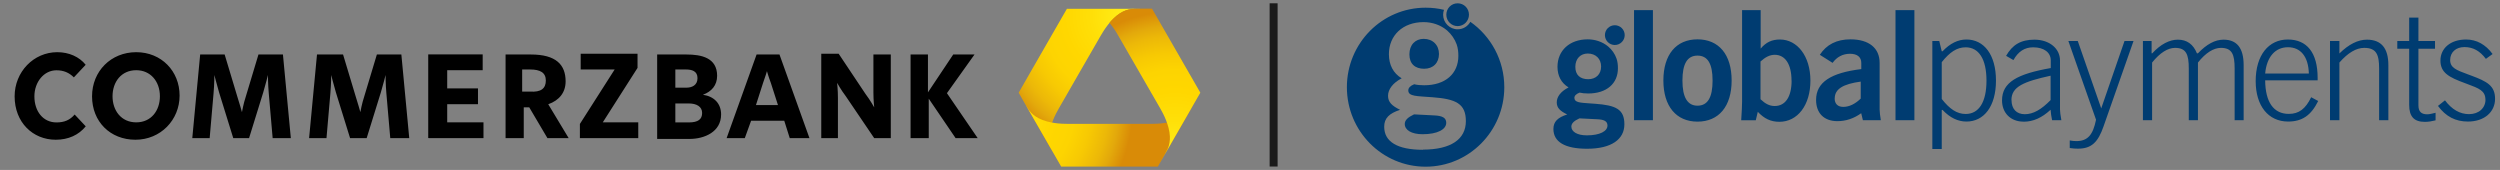 <svg width="206" height="14" viewBox="0 0 206 14" fill="none" xmlns="http://www.w3.org/2000/svg">
<rect x="0" y="0" width="206" height="14" fill="#808080" stroke="none"/>
<g clip-path="url(#clip0_152_57418)">
<path d="M120.11 2.151C120.623 2.151 121.043 1.73 121.043 1.211C121.043 0.692 120.629 0.272 120.11 0.272C119.591 0.272 119.177 0.692 119.177 1.211C119.177 1.73 119.591 2.151 120.11 2.151Z" fill="#003C71"/>
<path d="M117.35 5.666C118.086 5.666 118.572 5.186 118.572 4.45C118.572 3.715 118.066 3.202 117.311 3.202C116.621 3.202 116.135 3.695 116.135 4.477C116.135 5.259 116.595 5.666 117.357 5.666H117.35Z" fill="#003C71"/>
<path d="M118.171 9.509L116.516 9.424C115.997 9.674 115.753 9.904 115.753 10.219C115.753 10.712 116.299 11.06 117.219 11.06C118.467 11.06 119.17 10.653 119.17 10.12C119.17 9.7 118.842 9.536 118.165 9.509H118.171Z" fill="#003C71"/>
<path d="M121.161 1.789C120.957 2.164 120.563 2.414 120.11 2.414C119.453 2.414 118.914 1.875 118.914 1.211C118.914 1.073 118.94 0.935 118.986 0.81C118.5 0.692 117.988 0.633 117.469 0.633C113.888 0.633 110.983 3.563 110.983 7.184C110.983 10.804 113.888 13.735 117.469 13.735C121.049 13.735 123.954 10.804 123.954 7.184C123.954 4.95 122.843 2.979 121.155 1.796L121.161 1.789ZM117.252 12.342C115.143 12.342 114.058 11.678 114.058 10.443C114.058 9.733 114.479 9.339 115.366 9.05C114.689 8.715 114.374 8.412 114.374 7.893C114.374 7.374 114.761 6.835 115.497 6.454C114.807 6.034 114.446 5.351 114.446 4.464C114.446 2.913 115.596 1.822 117.304 1.822C118.007 1.822 118.704 2.052 119.243 2.512C119.597 2.821 119.873 3.222 120.031 3.662C120.136 3.964 120.169 4.286 120.169 4.602C120.169 6.067 119.105 7.026 117.35 7.026C117.035 7.026 116.765 7 116.529 6.941C116.2 7.072 116.043 7.249 116.043 7.447C116.043 7.952 116.733 7.913 118.027 8.012C119.965 8.156 120.787 8.537 120.787 9.983C120.787 11.474 119.558 12.328 117.245 12.328L117.252 12.342Z" fill="#003C71"/>
<path fill-rule="evenodd" clip-rule="evenodd" d="M136.201 9.904H134.644V0.837H136.201V9.904ZM133.876 2.893C133.876 3.34 133.508 3.708 133.061 3.708C132.614 3.708 132.246 3.347 132.246 2.893C132.246 2.44 132.614 2.079 133.061 2.079C133.508 2.079 133.876 2.44 133.876 2.893ZM130.866 6.527C131.504 6.527 131.931 6.12 131.931 5.482C131.931 4.845 131.49 4.411 130.833 4.411C130.235 4.411 129.808 4.832 129.808 5.509C129.808 6.185 130.209 6.527 130.873 6.527H130.866ZM129.48 10.43C129.48 10.85 129.953 11.153 130.755 11.153C131.845 11.153 132.456 10.804 132.456 10.344C132.456 9.983 132.167 9.845 131.582 9.825L130.143 9.753C129.697 9.963 129.48 10.161 129.48 10.436V10.43ZM128.277 8.432C128.277 7.972 128.613 7.526 129.25 7.204C128.652 6.842 128.337 6.258 128.337 5.502C128.337 4.168 129.335 3.242 130.827 3.242C131.438 3.242 132.042 3.439 132.515 3.833C132.824 4.096 133.067 4.438 133.199 4.819C133.291 5.075 133.317 5.357 133.317 5.627C133.317 6.882 132.391 7.703 130.866 7.703C130.59 7.703 130.354 7.677 130.157 7.631C129.867 7.743 129.73 7.894 129.73 8.064C129.73 8.432 130.163 8.465 130.984 8.518C131.129 8.524 131.287 8.538 131.451 8.551C133.14 8.676 133.849 8.997 133.849 10.239C133.849 11.481 132.785 12.257 130.774 12.257C128.934 12.257 128.001 11.685 128.001 10.627C128.001 10.016 128.363 9.681 129.138 9.431C128.553 9.149 128.277 8.886 128.277 8.439V8.432ZM139.874 8.708C140.715 8.708 141.116 8.025 141.116 6.639C141.116 5.252 140.715 4.582 139.874 4.582C139.033 4.582 138.633 5.259 138.633 6.639C138.633 8.018 139.046 8.708 139.874 8.708ZM139.874 3.242C141.629 3.242 142.687 4.49 142.687 6.632C142.687 8.774 141.622 10.023 139.874 10.023C138.127 10.023 137.062 8.761 137.062 6.632C137.062 4.503 138.113 3.242 139.874 3.242ZM147.628 6.639C147.628 7.999 147.102 8.735 146.235 8.735C145.808 8.735 145.459 8.551 145.065 8.176V5.068C145.466 4.707 145.821 4.516 146.241 4.516C147.082 4.516 147.621 5.265 147.621 6.639H147.628ZM143.547 0.837V8.386C143.547 8.695 143.521 9.208 143.475 9.911H144.677L144.842 9.214C145.38 9.786 145.919 10.036 146.622 10.036C148.114 10.036 149.178 8.676 149.178 6.645C149.178 4.615 148.088 3.255 146.668 3.255C146.005 3.255 145.525 3.478 145.078 4.004V0.837H143.547ZM151.176 8.11C151.176 8.544 151.425 8.807 151.879 8.807C152.365 8.807 152.845 8.584 153.324 8.124V6.724C151.872 6.921 151.182 7.335 151.182 8.11H151.176ZM153.357 9.333C152.753 9.766 152.102 9.983 151.399 9.983C150.295 9.983 149.645 9.319 149.645 8.235C149.645 6.777 150.86 6.001 153.37 5.693V5.18C153.37 4.707 153.042 4.431 152.444 4.431C151.846 4.431 151.353 4.694 151.005 5.18L149.954 4.516C150.505 3.669 151.346 3.242 152.477 3.242C154.021 3.242 154.881 3.978 154.881 5.173V9.017C154.881 9.241 154.921 9.543 154.98 9.904H153.502L153.364 9.333H153.357ZM157.746 9.904H156.189V0.837H157.746V9.904ZM160 8.156C160.65 8.978 161.242 9.392 161.971 9.392C163.049 9.392 163.686 8.432 163.686 6.645C163.686 4.858 163.049 3.899 161.971 3.899C161.242 3.899 160.657 4.3 160 5.121V8.15V8.156ZM159.218 3.38H159.796L160 4.227H160.066C160.683 3.577 161.334 3.255 162.037 3.255C163.469 3.255 164.468 4.49 164.468 6.639C164.468 8.787 163.463 10.016 162.037 10.016C161.334 10.016 160.683 9.707 160.066 9.057H160V12.276H159.225V3.38H159.218ZM165.742 8.248C165.742 7.138 166.761 6.724 168.969 6.238V8.248C168.206 9.024 167.549 9.411 166.84 9.411C166.163 9.411 165.749 8.978 165.749 8.248H165.742ZM166.735 10.029C167.536 10.029 168.252 9.707 168.969 9.043C168.982 9.319 169.034 9.602 169.093 9.904H169.856C169.783 9.49 169.744 9.195 169.744 9.03V4.976C169.744 4.004 168.877 3.268 167.635 3.268C166.505 3.268 165.815 3.702 165.302 4.602L165.907 4.95C166.294 4.254 166.82 3.899 167.536 3.899C168.436 3.899 168.982 4.332 168.982 4.97V5.607C166.235 6.093 164.967 6.77 164.967 8.275C164.967 9.287 165.657 10.023 166.735 10.023V10.029ZM170.434 3.38H171.209L173.141 8.932L175.059 3.38H175.802L173.331 10.417C172.878 11.711 172.352 12.25 171.222 12.25C171.019 12.25 170.795 12.237 170.546 12.197V11.573C170.749 11.613 170.933 11.626 171.097 11.626C172.037 11.626 172.464 11.1 172.714 9.865L170.434 3.38ZM177.293 3.38H176.577V9.904H177.333V5.154C177.983 4.346 178.627 3.945 179.225 3.945C180.152 3.945 180.355 4.497 180.355 5.64V9.904H181.111V5.154C181.748 4.346 182.405 3.945 183.003 3.945C183.93 3.945 184.133 4.497 184.133 5.64V9.904H184.876V5.364C184.876 3.964 184.324 3.268 183.22 3.268C182.517 3.268 181.827 3.643 181.111 4.392H181.026C180.723 3.643 180.198 3.268 179.455 3.268C178.765 3.268 178.036 3.643 177.346 4.392H177.293V3.38ZM188.529 3.892C187.497 3.892 186.775 4.668 186.65 6.06H190.25C190.211 4.648 189.561 3.892 188.529 3.892ZM191.013 8.334C190.434 9.503 189.699 10.016 188.542 10.016C186.913 10.016 185.868 8.728 185.868 6.685C185.868 4.53 186.946 3.255 188.516 3.255C190.086 3.255 190.973 4.339 190.973 6.409V6.619H186.65C186.663 8.426 187.353 9.385 188.595 9.385C189.436 9.385 189.975 8.971 190.441 8.012L191.019 8.321L191.013 8.334ZM192.767 3.38H191.992V9.904H192.767V5.154C193.47 4.346 194.16 3.945 194.81 3.945C195.816 3.945 196.039 4.497 196.039 5.64V9.904H196.801V5.364C196.801 3.964 196.21 3.268 195.034 3.268C194.305 3.268 193.542 3.643 192.767 4.405V3.38ZM200.001 9.418C200.179 9.418 200.402 9.365 200.691 9.293V9.917C200.402 9.99 200.1 10.042 199.811 10.042C198.91 10.042 198.516 9.595 198.516 8.643V4.017H197.537V3.38H198.516V1.448H199.278V3.38H200.645V4.017H199.278V8.682C199.278 9.181 199.502 9.418 199.995 9.418H200.001ZM204.804 8.209C204.804 8.892 204.265 9.405 203.451 9.405C202.688 9.405 202.031 9.017 201.466 8.268L200.888 8.728C201.539 9.602 202.327 10.016 203.359 10.016C204.712 10.016 205.593 9.227 205.593 8.143C205.593 7.059 204.929 6.711 203.621 6.225C203.516 6.185 203.418 6.146 203.319 6.113C202.413 5.778 201.893 5.587 201.893 4.95C201.893 4.313 202.36 3.879 203.07 3.879C203.779 3.879 204.338 4.188 204.837 4.851L205.389 4.451C204.811 3.662 204.062 3.255 203.208 3.255C201.907 3.255 201.092 3.991 201.092 4.989C201.092 5.988 201.782 6.363 203.109 6.849C203.175 6.875 203.24 6.895 203.3 6.921C204.259 7.276 204.798 7.473 204.798 8.209H204.804Z" fill="#003C71"/>
<path d="M104.946 0.272V13.722" stroke="#1A1A1A" stroke-width="0.657" stroke-miterlimit="10"/>
<path d="M4.588 11.514C2.703 11.514 1.205 10.082 1.205 7.94C1.205 5.923 2.768 4.3 4.72 4.3C5.692 4.3 6.54 4.687 7.059 5.338L6.086 6.376C5.699 5.988 5.239 5.791 4.654 5.791C3.616 5.791 2.834 6.764 2.834 7.94C2.834 9.175 3.55 10.088 4.654 10.088C5.305 10.088 5.758 9.891 6.152 9.438L7.065 10.41C6.481 11.126 5.633 11.514 4.595 11.514H4.588ZM11.225 10.082C12.46 10.082 13.176 9.109 13.176 7.933C13.176 6.698 12.394 5.785 11.225 5.785C9.989 5.785 9.273 6.757 9.273 7.933C9.273 9.109 9.989 10.082 11.225 10.082ZM11.159 11.514C9.076 11.514 7.585 10.016 7.585 7.94C7.585 5.863 9.148 4.3 11.225 4.3C13.301 4.3 14.799 5.863 14.799 7.874C14.799 9.885 13.235 11.514 11.159 11.514ZM20.522 11.383L21.691 7.611C21.889 6.961 22.079 6.179 22.079 6.179C22.079 6.179 22.079 6.961 22.145 7.677L22.467 11.383H23.965L23.314 4.49H21.297L20.259 7.94C20.062 8.525 19.937 9.241 19.937 9.241C19.937 9.241 19.74 8.525 19.549 7.94L18.511 4.49H16.494L15.844 11.383H17.276L17.598 7.677C17.664 6.961 17.664 6.179 17.664 6.179C17.664 6.179 17.861 6.961 18.051 7.611L19.221 11.383H20.522ZM30.213 11.383L31.383 7.611C31.58 6.961 31.771 6.179 31.771 6.179C31.771 6.179 31.771 6.961 31.836 7.677L32.158 11.383H33.722L33.072 4.49H31.054L30.016 7.94C29.819 8.525 29.694 9.241 29.694 9.241C29.694 9.241 29.497 8.525 29.307 7.94L28.268 4.49H26.12L25.47 11.383H26.902L27.224 7.677C27.29 6.961 27.29 6.179 27.29 6.179C27.29 6.179 27.487 6.961 27.677 7.611L28.847 11.383H30.213ZM35.352 11.383H39.839V10.082H36.85V8.584H39.386V7.283H36.85V5.785H39.773V4.484H35.286V11.376H35.352V11.383ZM44.977 6.639C44.977 5.988 44.524 5.725 43.676 5.725H43.026V7.546H43.676C44.59 7.611 44.977 7.283 44.977 6.632V6.639ZM46.863 11.383H45.109L43.611 8.846H43.157V11.383H41.659V4.49H43.742C45.825 4.49 46.607 5.338 46.607 6.704C46.607 7.618 46.088 8.268 45.175 8.59L46.863 11.389V11.383ZM47.776 11.383H52.593V10.082H49.669L52.533 5.594V4.425H47.849V5.725H50.648L47.783 10.213V11.383H47.776ZM55.648 8.525V10.088H56.752C57.534 10.088 57.855 9.825 57.855 9.306C57.855 8.787 57.402 8.525 56.752 8.525H55.648ZM55.648 5.725V7.224H56.561C57.014 7.224 57.474 7.026 57.474 6.442C57.474 5.857 57.021 5.725 56.502 5.725H55.654H55.648ZM54.15 11.383V4.49H56.555C57.79 4.49 59.091 4.753 59.091 6.245C59.091 7.026 58.637 7.546 57.921 7.808C58.835 7.94 59.419 8.525 59.419 9.431C59.419 10.864 58.053 11.448 56.817 11.448H54.15V11.383ZM61.371 11.383H59.873L62.343 4.49H64.229L66.7 11.383H65.076L64.623 9.95H61.89L61.371 11.383ZM64.104 8.656L63.519 6.836C63.322 6.317 63.197 5.863 63.197 5.863C63.197 5.863 63.066 6.317 62.875 6.836L62.291 8.656H64.111H64.104ZM67.613 11.383H69.045V8.065C69.045 7.414 68.979 6.829 68.979 6.829C68.979 6.829 69.301 7.414 69.696 7.933L72.035 11.383H73.401V4.49H71.969V7.611C71.969 8.262 72.035 8.846 72.035 8.846C72.035 8.846 71.713 8.262 71.319 7.743L69.104 4.425H67.672V11.383H67.606H67.613ZM75.031 4.425V11.383H76.529V8.13L78.743 11.383H80.563L78.027 7.677L80.3 4.49H78.546L76.463 7.611V4.49H75.031V4.425Z" fill="black"/>
<path d="M93.415 0.719C93.145 0.719 92.337 0.719 91.397 1.862C91.397 1.862 91.424 1.888 91.437 1.908C91.68 1.625 91.982 1.336 92.304 1.126C92.606 0.936 92.948 0.804 93.237 0.771C93.448 0.745 94.137 0.758 94.926 0.758C94.926 0.758 94.926 0.758 94.932 0.758L94.913 0.725C94.913 0.725 94.913 0.725 94.906 0.725H93.408L93.415 0.719Z" fill="url(#paint0_radial_152_57418)"/>
<path d="M87.922 0.719C87.922 0.719 87.922 0.719 87.916 0.719L84.979 5.824L84.059 7.427L83.954 7.611L83.94 7.638C83.94 7.638 83.94 7.638 83.94 7.644L86.74 12.506V12.486C86.68 12.375 86.634 12.289 86.615 12.237C86.496 11.974 86.431 11.606 86.45 11.245C86.496 10.305 86.996 9.372 87.245 8.938C87.83 7.913 88.967 5.942 88.967 5.942C88.967 5.942 90.104 3.965 90.695 2.946C90.945 2.513 91.496 1.612 92.285 1.1C92.587 0.903 92.936 0.778 93.225 0.752C93.435 0.725 94.131 0.725 94.92 0.725H87.929L87.922 0.719Z" fill="url(#paint1_radial_152_57418)"/>
<path d="M83.96 7.683C84.005 7.762 84.045 7.834 84.091 7.913L83.96 7.683ZM98.027 9.109C97.856 9.346 97.574 9.582 97.258 9.746C96.424 10.174 95.373 10.206 94.873 10.206H87.974C87.475 10.206 86.423 10.174 85.589 9.746C85.274 9.582 84.984 9.339 84.814 9.109C84.702 8.958 84.426 8.485 84.097 7.913L84.8 9.135L87.442 13.728C87.442 13.728 87.442 13.728 87.448 13.728H95.399C95.399 13.728 95.399 13.728 95.405 13.728L98.868 7.703C98.487 8.367 98.152 8.945 98.027 9.109Z" fill="url(#paint2_radial_152_57418)"/>
<path d="M93.218 0.745C92.929 0.778 92.581 0.903 92.279 1.093C91.95 1.31 91.661 1.586 91.418 1.875C91.753 2.276 92.003 2.683 92.147 2.94C92.732 3.965 93.875 5.936 93.875 5.936C93.875 5.936 95.012 7.913 95.603 8.932C95.853 9.366 96.352 10.299 96.398 11.238C96.418 11.593 96.346 11.961 96.234 12.23C96.155 12.414 95.833 12.979 95.459 13.63L98.908 7.638L94.933 0.725C94.933 0.725 94.933 0.725 94.927 0.725C94.138 0.725 93.442 0.725 93.231 0.752" fill="url(#paint3_radial_152_57418)"/>
</g>
<defs>
<radialGradient id="paint0_radial_152_57418" cx="0" cy="0" r="1" gradientUnits="userSpaceOnUse" gradientTransform="translate(94.575 12.581) scale(11.675 11.721)">
<stop stop-color="#FFEF19"/>
<stop offset="0.25" stop-color="#FFDF08"/>
<stop offset="0.44" stop-color="#FFD700"/>
<stop offset="0.59" stop-color="#FDD401"/>
<stop offset="0.71" stop-color="#F7C903"/>
<stop offset="0.83" stop-color="#ECB808"/>
<stop offset="0.9" stop-color="#E3A90B"/>
<stop offset="1" stop-color="#D98B07"/>
</radialGradient>
<radialGradient id="paint1_radial_152_57418" cx="0" cy="0" r="1" gradientUnits="userSpaceOnUse" gradientTransform="translate(92.857 1.299) scale(11.684 11.73)">
<stop stop-color="#FFEF19"/>
<stop offset="0.25" stop-color="#FFDF08"/>
<stop offset="0.44" stop-color="#FFD700"/>
<stop offset="0.59" stop-color="#FDD401"/>
<stop offset="0.71" stop-color="#F7C903"/>
<stop offset="0.83" stop-color="#ECB808"/>
<stop offset="0.9" stop-color="#E3A90B"/>
<stop offset="1" stop-color="#D98B07"/>
</radialGradient>
<radialGradient id="paint2_radial_152_57418" cx="0" cy="0" r="1" gradientUnits="userSpaceOnUse" gradientTransform="translate(81.644 9.029) scale(11.678 11.725)">
<stop stop-color="#FFEF19"/>
<stop offset="0.25" stop-color="#FFDF08"/>
<stop offset="0.44" stop-color="#FFD700"/>
<stop offset="0.59" stop-color="#FDD401"/>
<stop offset="0.71" stop-color="#F7C903"/>
<stop offset="0.83" stop-color="#ECB808"/>
<stop offset="0.9" stop-color="#E3A90B"/>
<stop offset="1" stop-color="#D98B07"/>
</radialGradient>
<radialGradient id="paint3_radial_152_57418" cx="0" cy="0" r="1" gradientUnits="userSpaceOnUse" gradientTransform="translate(96.807 12.716) scale(11.712 11.758)">
<stop stop-color="#FFEF19"/>
<stop offset="0.25" stop-color="#FFDF08"/>
<stop offset="0.44" stop-color="#FFD700"/>
<stop offset="0.59" stop-color="#FDD401"/>
<stop offset="0.71" stop-color="#F7C903"/>
<stop offset="0.83" stop-color="#ECB808"/>
<stop offset="0.9" stop-color="#E3A90B"/>
<stop offset="1" stop-color="#D98B07"/>
</radialGradient>
<clipPath id="clip0_152_57418">
<rect width="205" height="13.798" fill="white" transform="translate(0.902 0.101)"/>
</clipPath>
</defs>
</svg>

